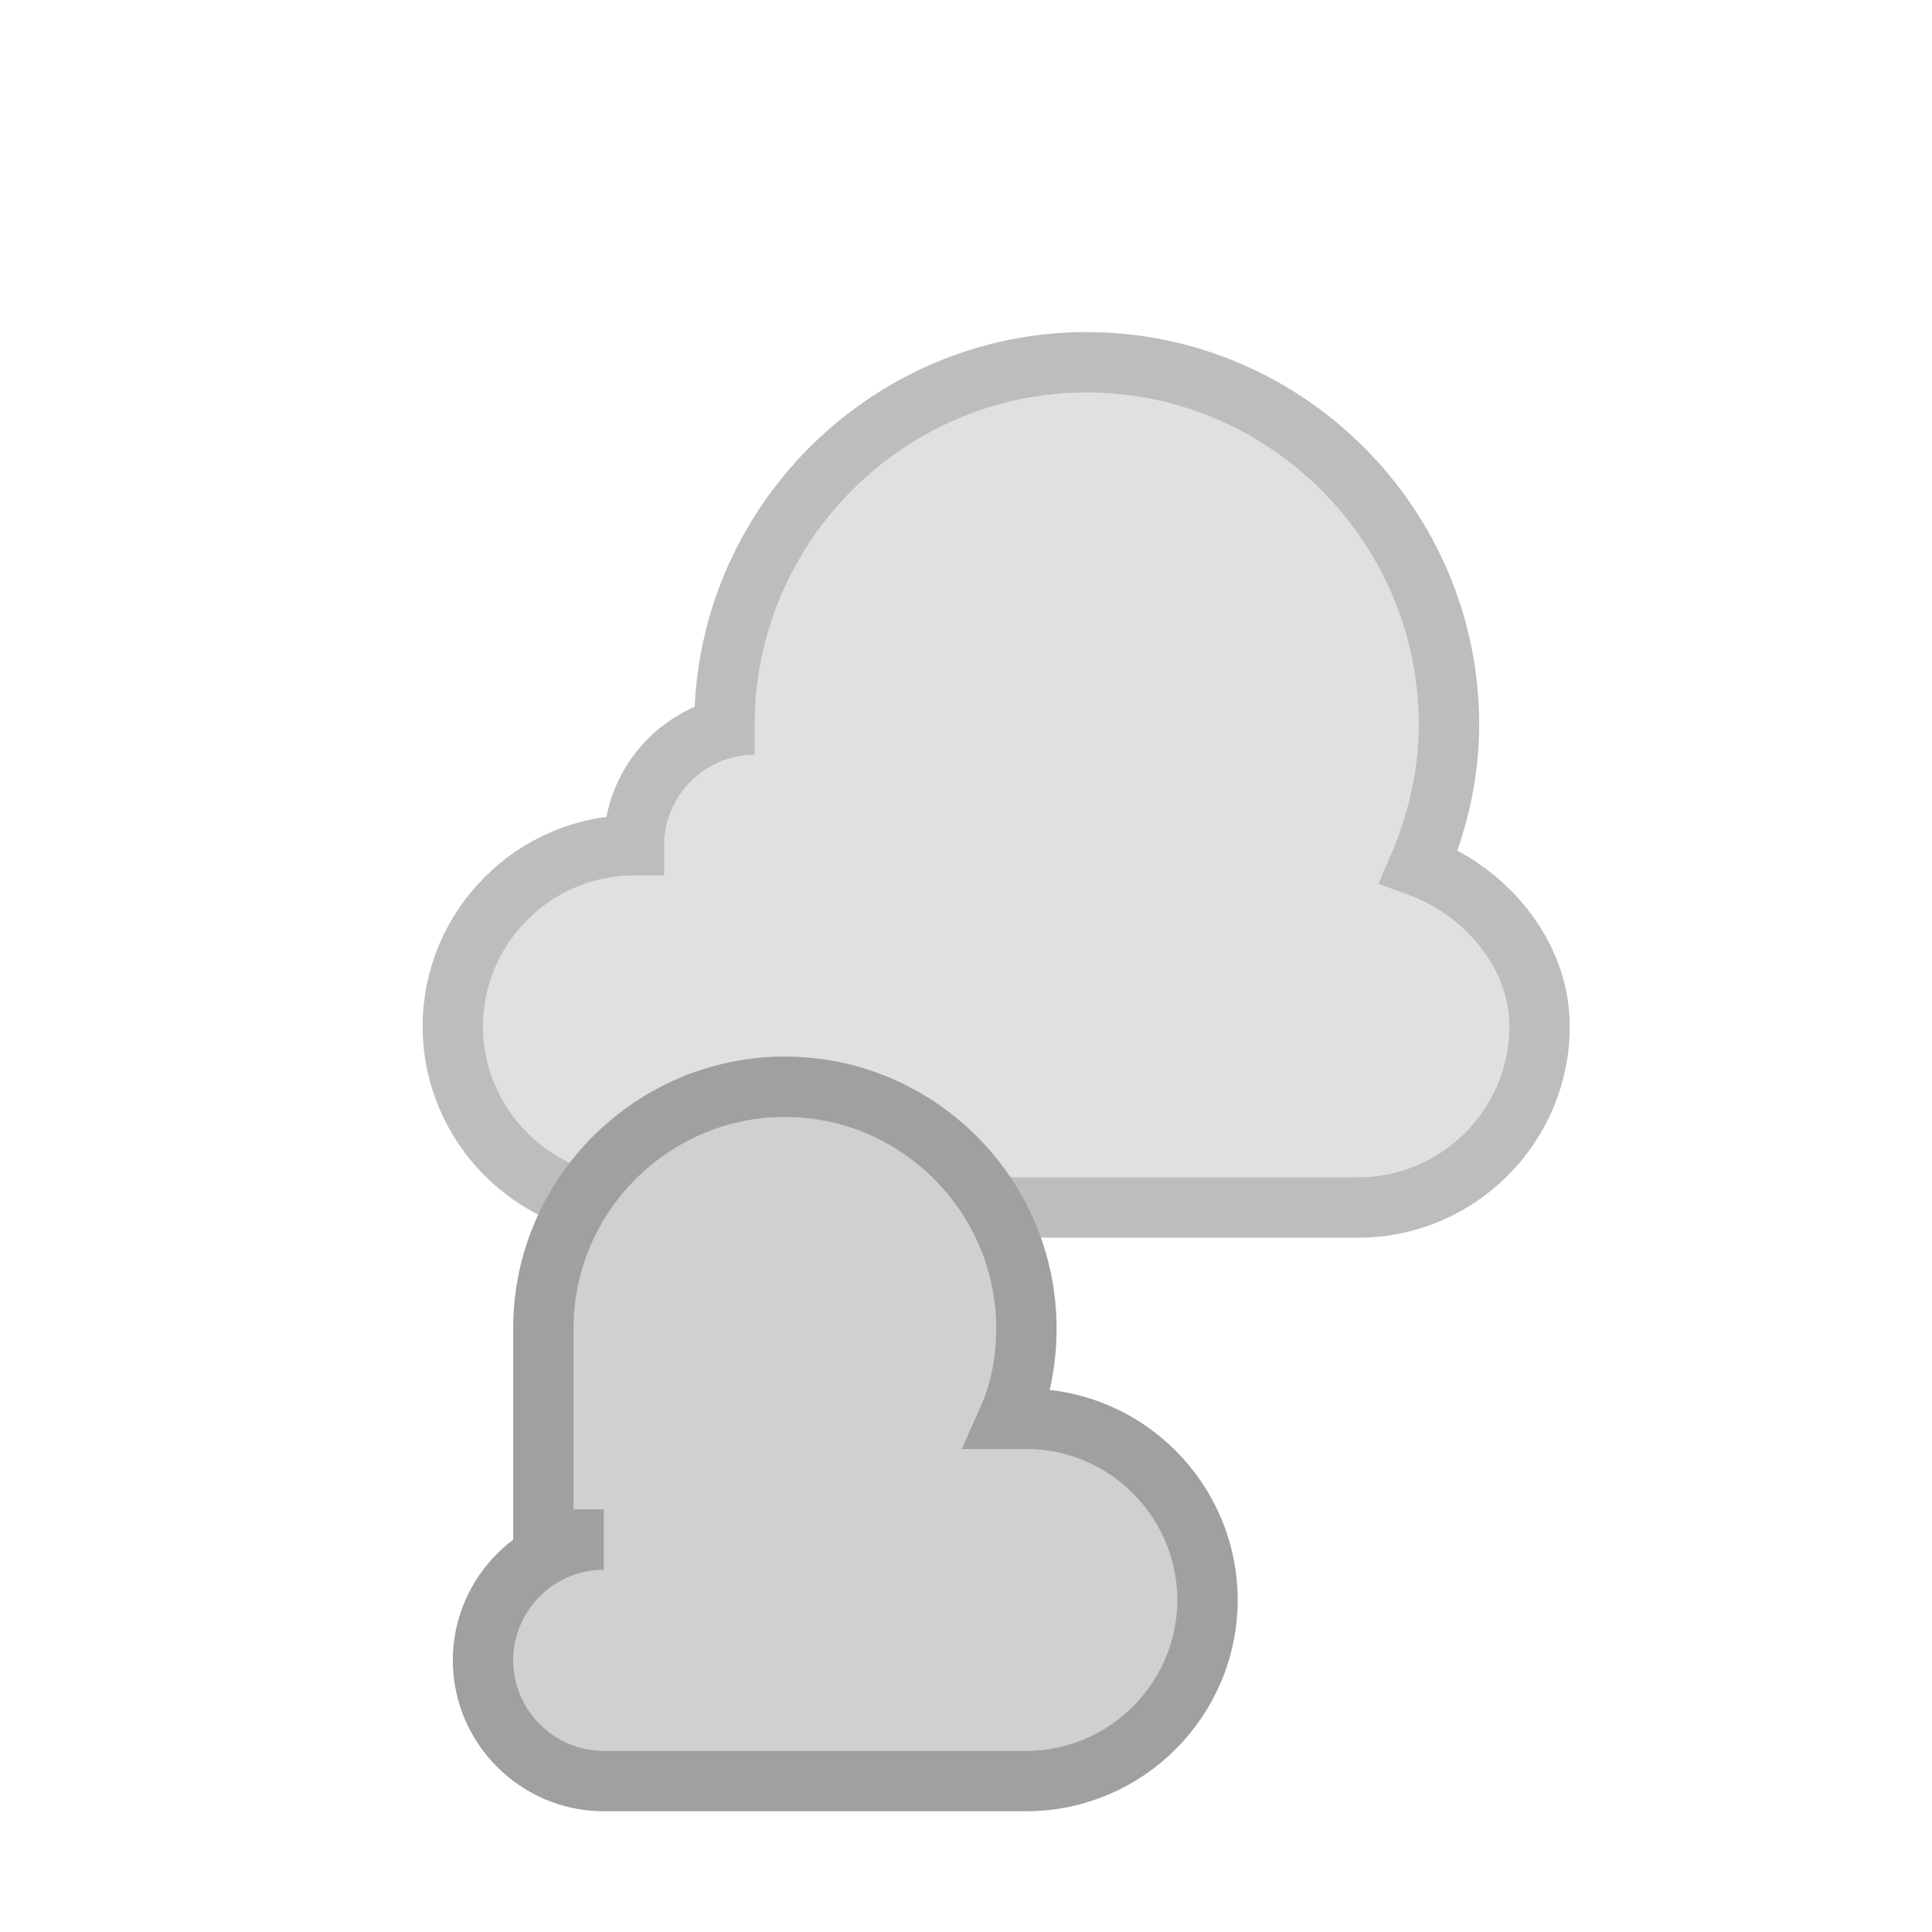 <svg width="64" height="64" viewBox="0 0 64 64" xmlns="http://www.w3.org/2000/svg">
  <path d="M24 24c0-6.6 5.4-12 12-12s12 5.4 12 12c0 1.7-.4 3.3-1 4.7C49.2 29.5 51 31.6 51 34c0 3.3-2.7 6-6 6H21c-3.3 0-6-2.7-6-6s2.7-6 6-6c0-2.2 1.8-4 4-4h-1z" fill="#E0E0E0" stroke="#BDBDBD" stroke-width="2"/>
  <path d="M18 44c0-4.4 3.6-8 8-8s8 3.6 8 8c0 1.1-.2 2.1-.6 3h.6c3.3 0 6 2.7 6 6s-2.7 6-6 6H20c-2.2 0-4-1.8-4-4s1.8-4 4-4h-2z" fill="#D0D0D0" stroke="#A0A0A0" stroke-width="2"/>
</svg>